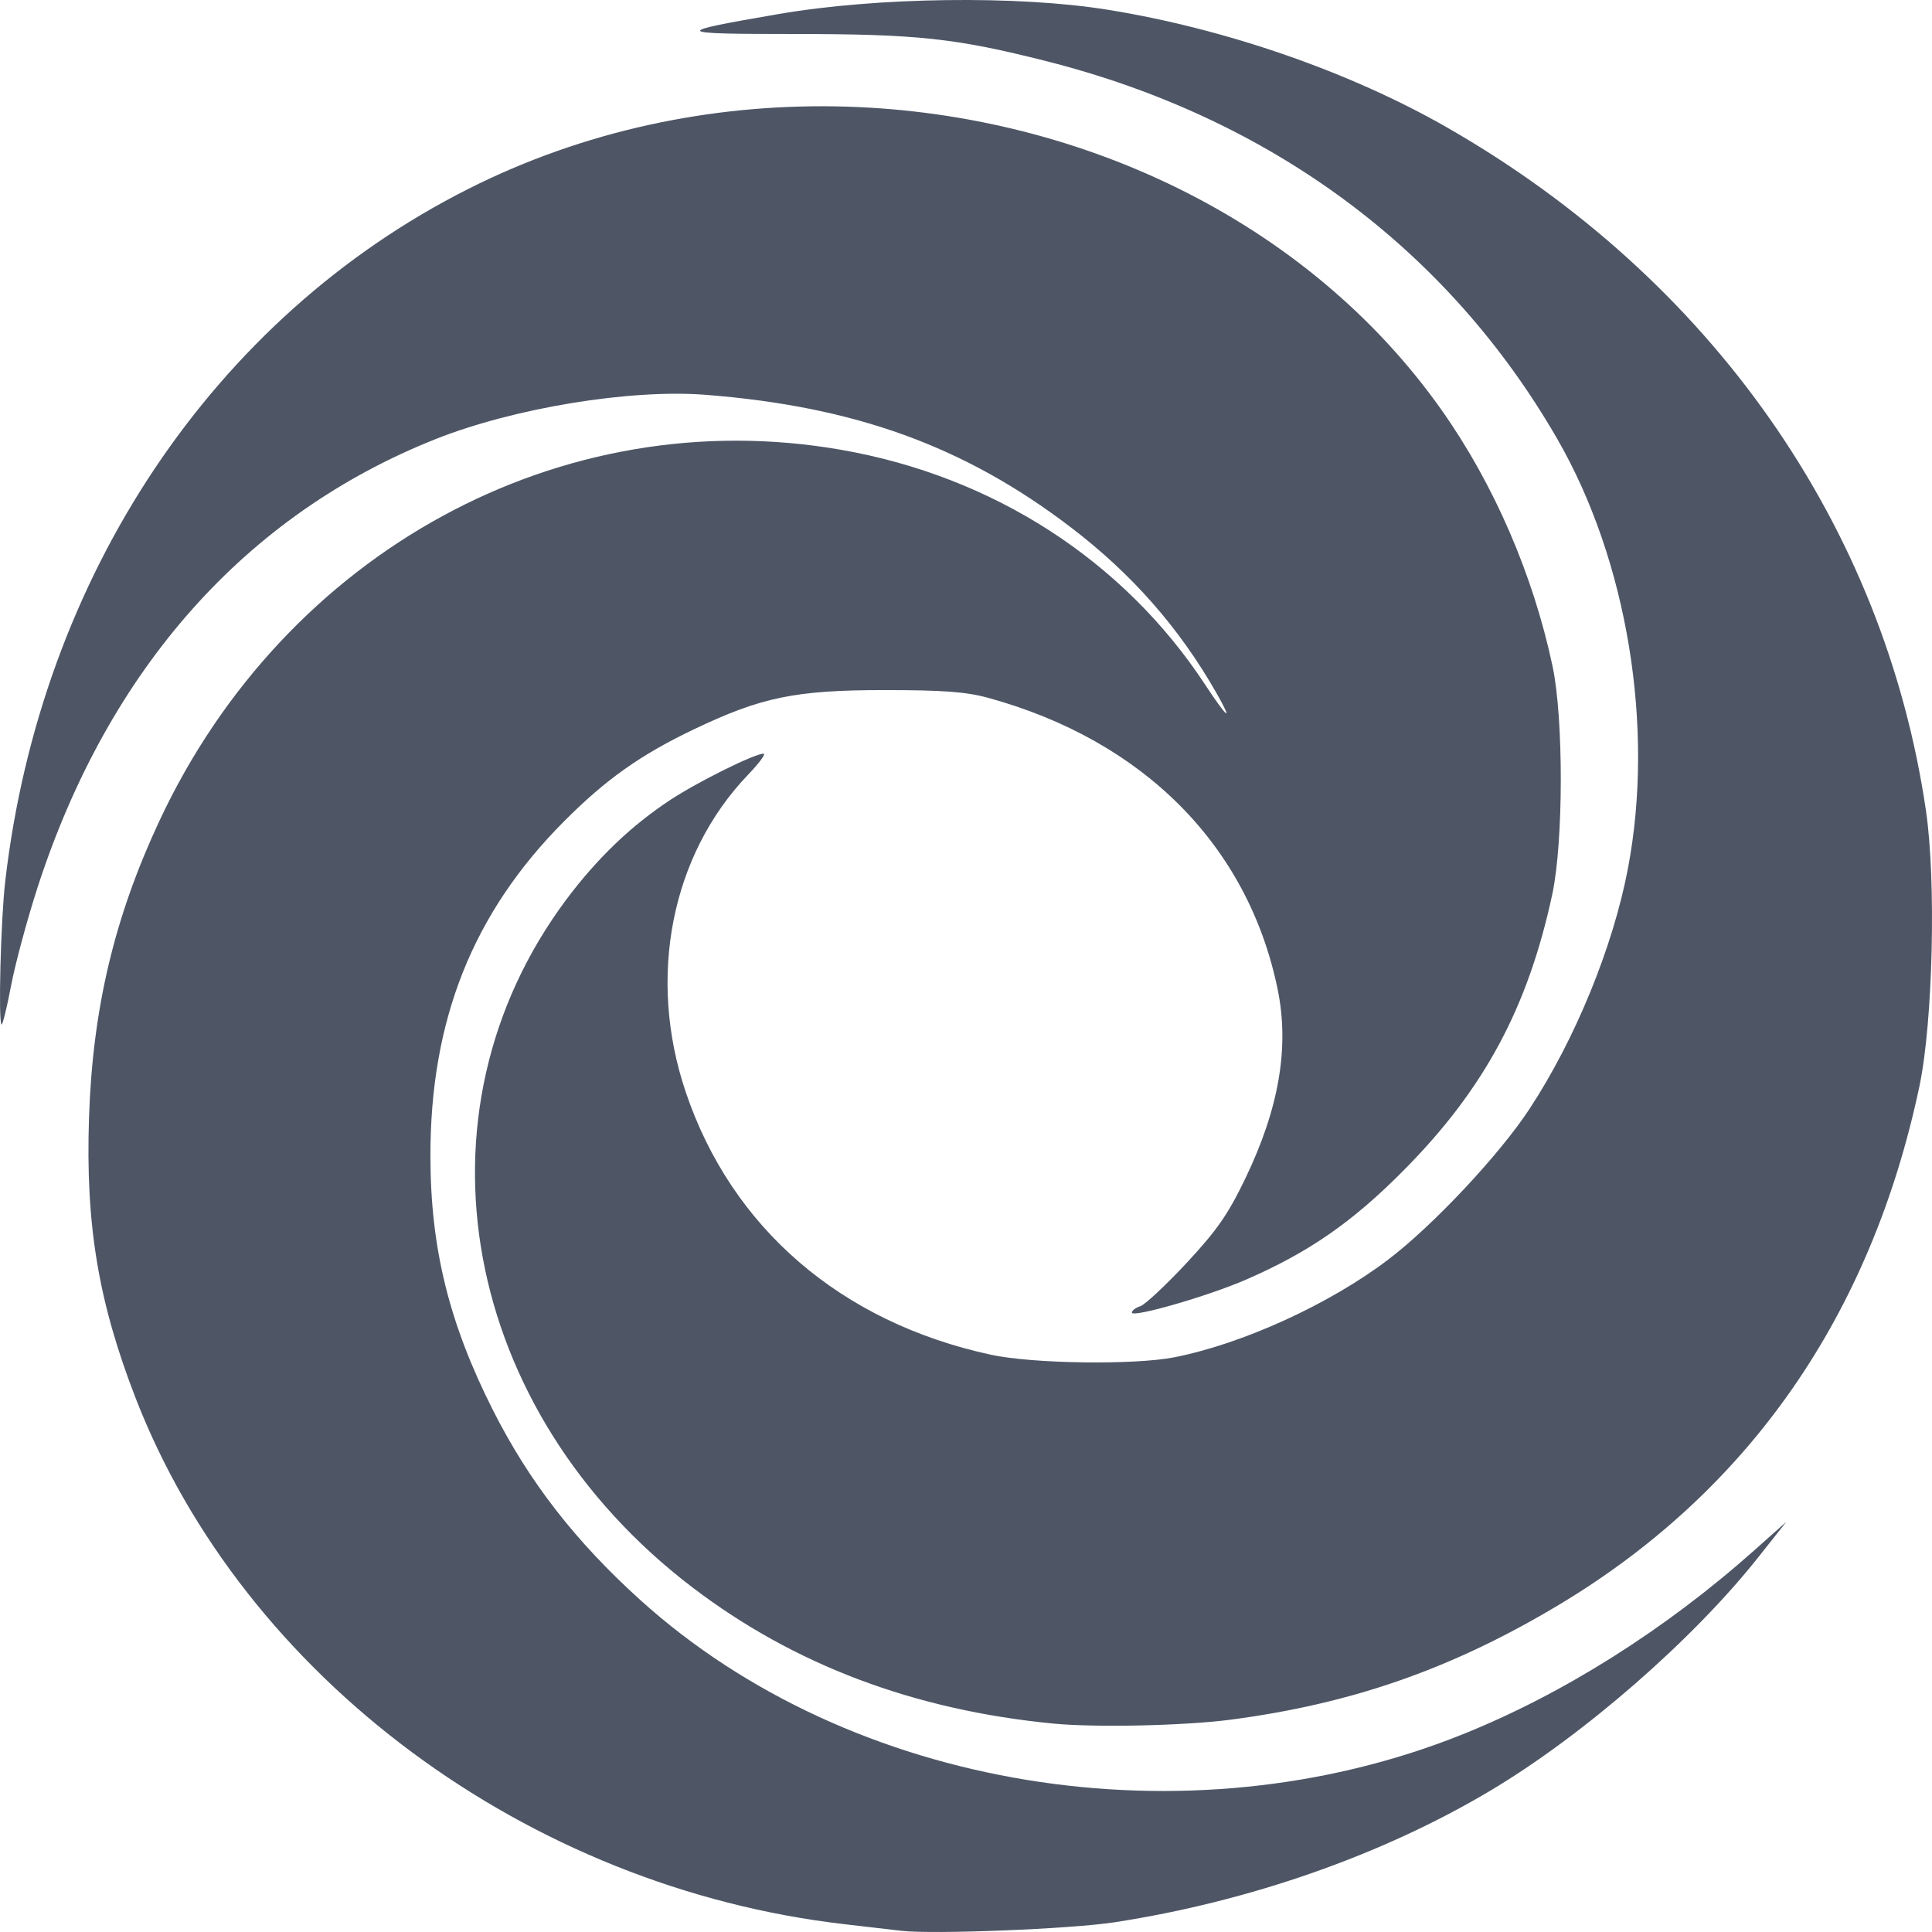 <svg width="37" height="37" viewBox="0 0 37 37" fill="none" xmlns="http://www.w3.org/2000/svg">
<path d="M18.124 0.002C16.997 0.017 15.849 0.107 14.899 0.271C12.852 0.623 12.874 0.651 15.199 0.651C17.564 0.652 18.297 0.73 20.038 1.171C24.332 2.258 27.726 4.767 29.824 8.407C31.165 10.732 31.691 13.921 31.178 16.626C30.893 18.132 30.166 19.908 29.289 21.241C28.713 22.117 27.451 23.464 26.593 24.117C25.473 24.971 23.806 25.734 22.492 25.993C21.724 26.145 19.774 26.118 18.974 25.944C16.103 25.322 14.007 23.515 13.13 20.906C12.392 18.713 12.855 16.37 14.329 14.834C14.54 14.614 14.673 14.434 14.623 14.434C14.45 14.434 13.38 14.964 12.844 15.315C12.092 15.808 11.432 16.44 10.839 17.236C7.788 21.333 8.835 27.027 13.26 30.4C15.209 31.885 17.506 32.751 20.177 33.009C20.988 33.087 22.695 33.049 23.568 32.934C25.903 32.627 27.82 31.955 29.862 30.73C33.5 28.547 35.835 25.185 36.76 20.799C37.017 19.577 37.082 16.873 36.885 15.53C36.087 10.069 32.77 5.337 27.709 2.439C25.854 1.377 23.473 0.551 21.223 0.188C20.357 0.048 19.251 -0.013 18.124 0.002ZM15.997 2.037C13.603 1.997 11.177 2.504 8.97 3.617C4.094 6.075 0.778 11.033 0.1 16.879C0.015 17.609 -0.035 19.556 0.029 19.621C0.048 19.64 0.13 19.308 0.211 18.882C0.292 18.456 0.523 17.6 0.724 16.981C2.082 12.805 4.706 9.854 8.345 8.408C9.842 7.814 12.069 7.448 13.511 7.561C16.371 7.784 18.468 8.544 20.502 10.095C21.677 10.99 22.583 12.021 23.298 13.275C23.628 13.855 23.51 13.766 23.076 13.106C21.512 10.729 19.017 9.121 16.107 8.614C10.754 7.68 5.468 10.558 3.053 15.72C2.19 17.566 1.774 19.318 1.705 21.399C1.636 23.453 1.882 24.93 2.597 26.774C4.671 32.121 10.102 36.151 16.177 36.851C16.613 36.901 17.1 36.958 17.261 36.977C17.869 37.048 20.505 36.943 21.343 36.814C23.926 36.417 26.472 35.526 28.537 34.296C30.323 33.233 32.423 31.404 33.677 29.818L34.211 29.144L33.589 29.697C31.885 31.213 29.934 32.443 28.009 33.215C22.732 35.333 16.294 34.282 12.267 30.646C11.02 29.52 10.131 28.374 9.438 27.001C8.6 25.341 8.245 23.902 8.243 22.147C8.239 19.535 9.054 17.488 10.795 15.737C11.598 14.929 12.265 14.456 13.292 13.966C14.581 13.351 15.23 13.217 16.927 13.216C18.062 13.216 18.506 13.249 18.927 13.365C21.902 14.182 23.903 16.198 24.468 18.944C24.696 20.054 24.497 21.224 23.849 22.57C23.519 23.256 23.307 23.561 22.723 24.189C22.326 24.614 21.929 24.986 21.84 25.015C21.75 25.043 21.677 25.098 21.677 25.137C21.677 25.243 23.132 24.824 23.859 24.508C25.064 23.985 25.902 23.404 26.89 22.405C28.424 20.856 29.26 19.301 29.727 17.131C29.943 16.13 29.946 13.759 29.733 12.758C29.361 11.006 28.612 9.276 27.614 7.861C25.024 4.188 20.569 2.114 15.997 2.037Z" fill="#4E5666"/>
</svg>
